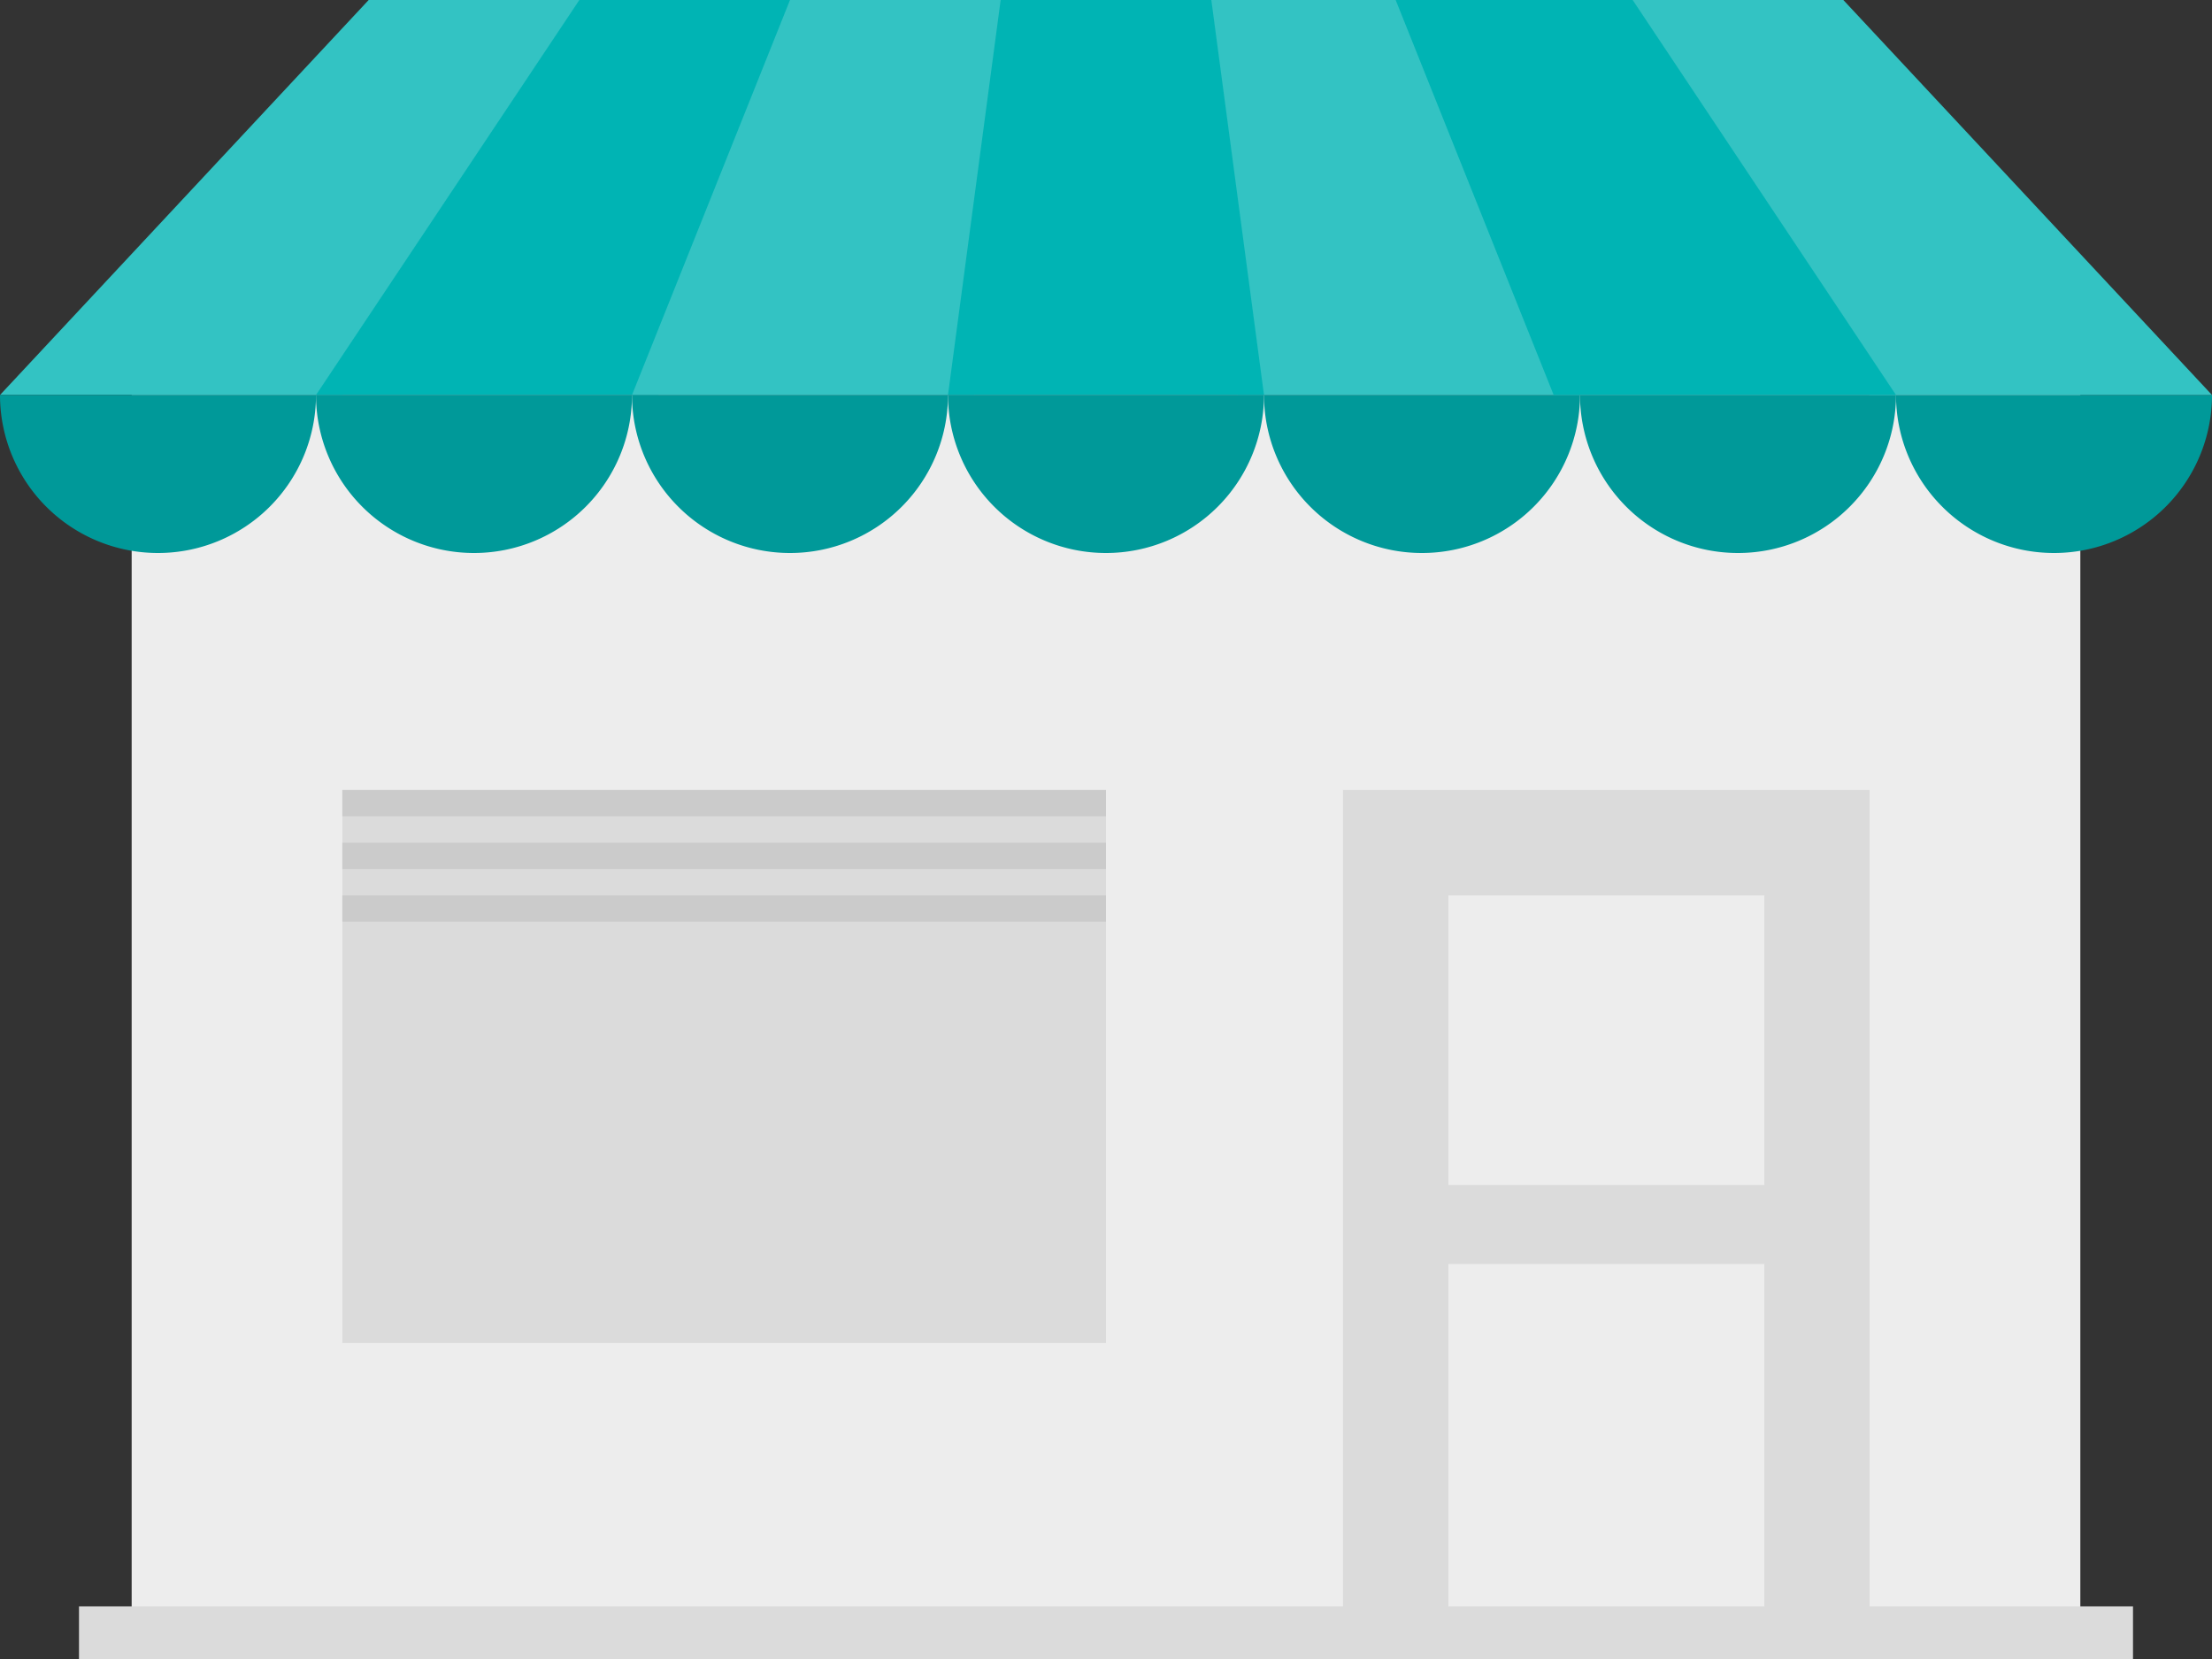 <svg xmlns="http://www.w3.org/2000/svg" width="84" height="63" viewBox="0 0 84 63">
  <rect x="0" y="0" width="84" height="63" fill="#333333" stroke="none"/>
  <defs>
    <style>
      .cls-1 {
        fill: #ededed;
      }

      .cls-1, .cls-3, .cls-4, .cls-5, .cls-6 {
        fill-rule: evenodd;
      }

      .cls-2 {
        fill: #dbdbdb;
      }

      .cls-3 {
        fill: #cbcbcb;
      }

      .cls-4 {
        fill: #33c3c3;
      }

      .cls-5 {
        fill: #00b4b4;
      }

      .cls-6 {
        fill: #099;
      }
    </style>
  </defs>
  <path id="Rounded_Rectangle_1" data-name="Rounded Rectangle 1" class="cls-1" d="M5,15H79V63H5V15H5Z"/>
  <rect id="Rounded_Rectangle_1-2" data-name="Rounded Rectangle 1" class="cls-2" x="3" y="61" width="78" height="2"/>
  <rect class="cls-2" x="13" y="30" width="29" height="21"/>
  <path class="cls-3" d="M13,34H42v1H13V34Zm0-2H42v1H13V32Zm0-2H42v1H13V30Z"/>
  <rect class="cls-2" x="51" y="30" width="20" height="33"/>
  <path class="cls-1" d="M55,61V48H67V61H55Zm0-27H67V45H55V34Z"/>
  <path class="cls-4" d="M22.824,0L13,15H0L14,0h8.824Z"/>
  <path class="cls-5" d="M31,0L25,15H12L22,0h9Z"/>
  <path class="cls-4" d="M39,0L37,15H24L30,0h9Z"/>
  <path class="cls-4" d="M45,0l2,15H60L54,0H45Z"/>
  <path class="cls-5" d="M46,0l2,15H36L38,0h8Z"/>
  <path class="cls-6" d="M6,21a6,6,0,0,1-6-6H12A6,6,0,0,1,6,21Z"/>
  <path class="cls-6" d="M18,21a6,6,0,0,1-6-6H24A6,6,0,0,1,18,21Z"/>
  <path class="cls-6" d="M30,21a6,6,0,0,1-6-6H36A6,6,0,0,1,30,21Z"/>
  <path class="cls-6" d="M78,21a6,6,0,0,0,6-6H72A6,6,0,0,0,78,21Z"/>
  <path class="cls-6" d="M66,21a6,6,0,0,0,6-6H60A6,6,0,0,0,66,21Z"/>
  <path class="cls-6" d="M54,21a6,6,0,0,0,6-6H48A6,6,0,0,0,54,21Z"/>
  <path class="cls-6" d="M42,21a6,6,0,0,1-6-6H48A6,6,0,0,1,42,21Z"/>
  <path class="cls-4" d="M61.176,0L71,15H84L70,0H61.176Z"/>
  <path class="cls-5" d="M53,0l6,15H72L62,0H53Z"/>
</svg>

